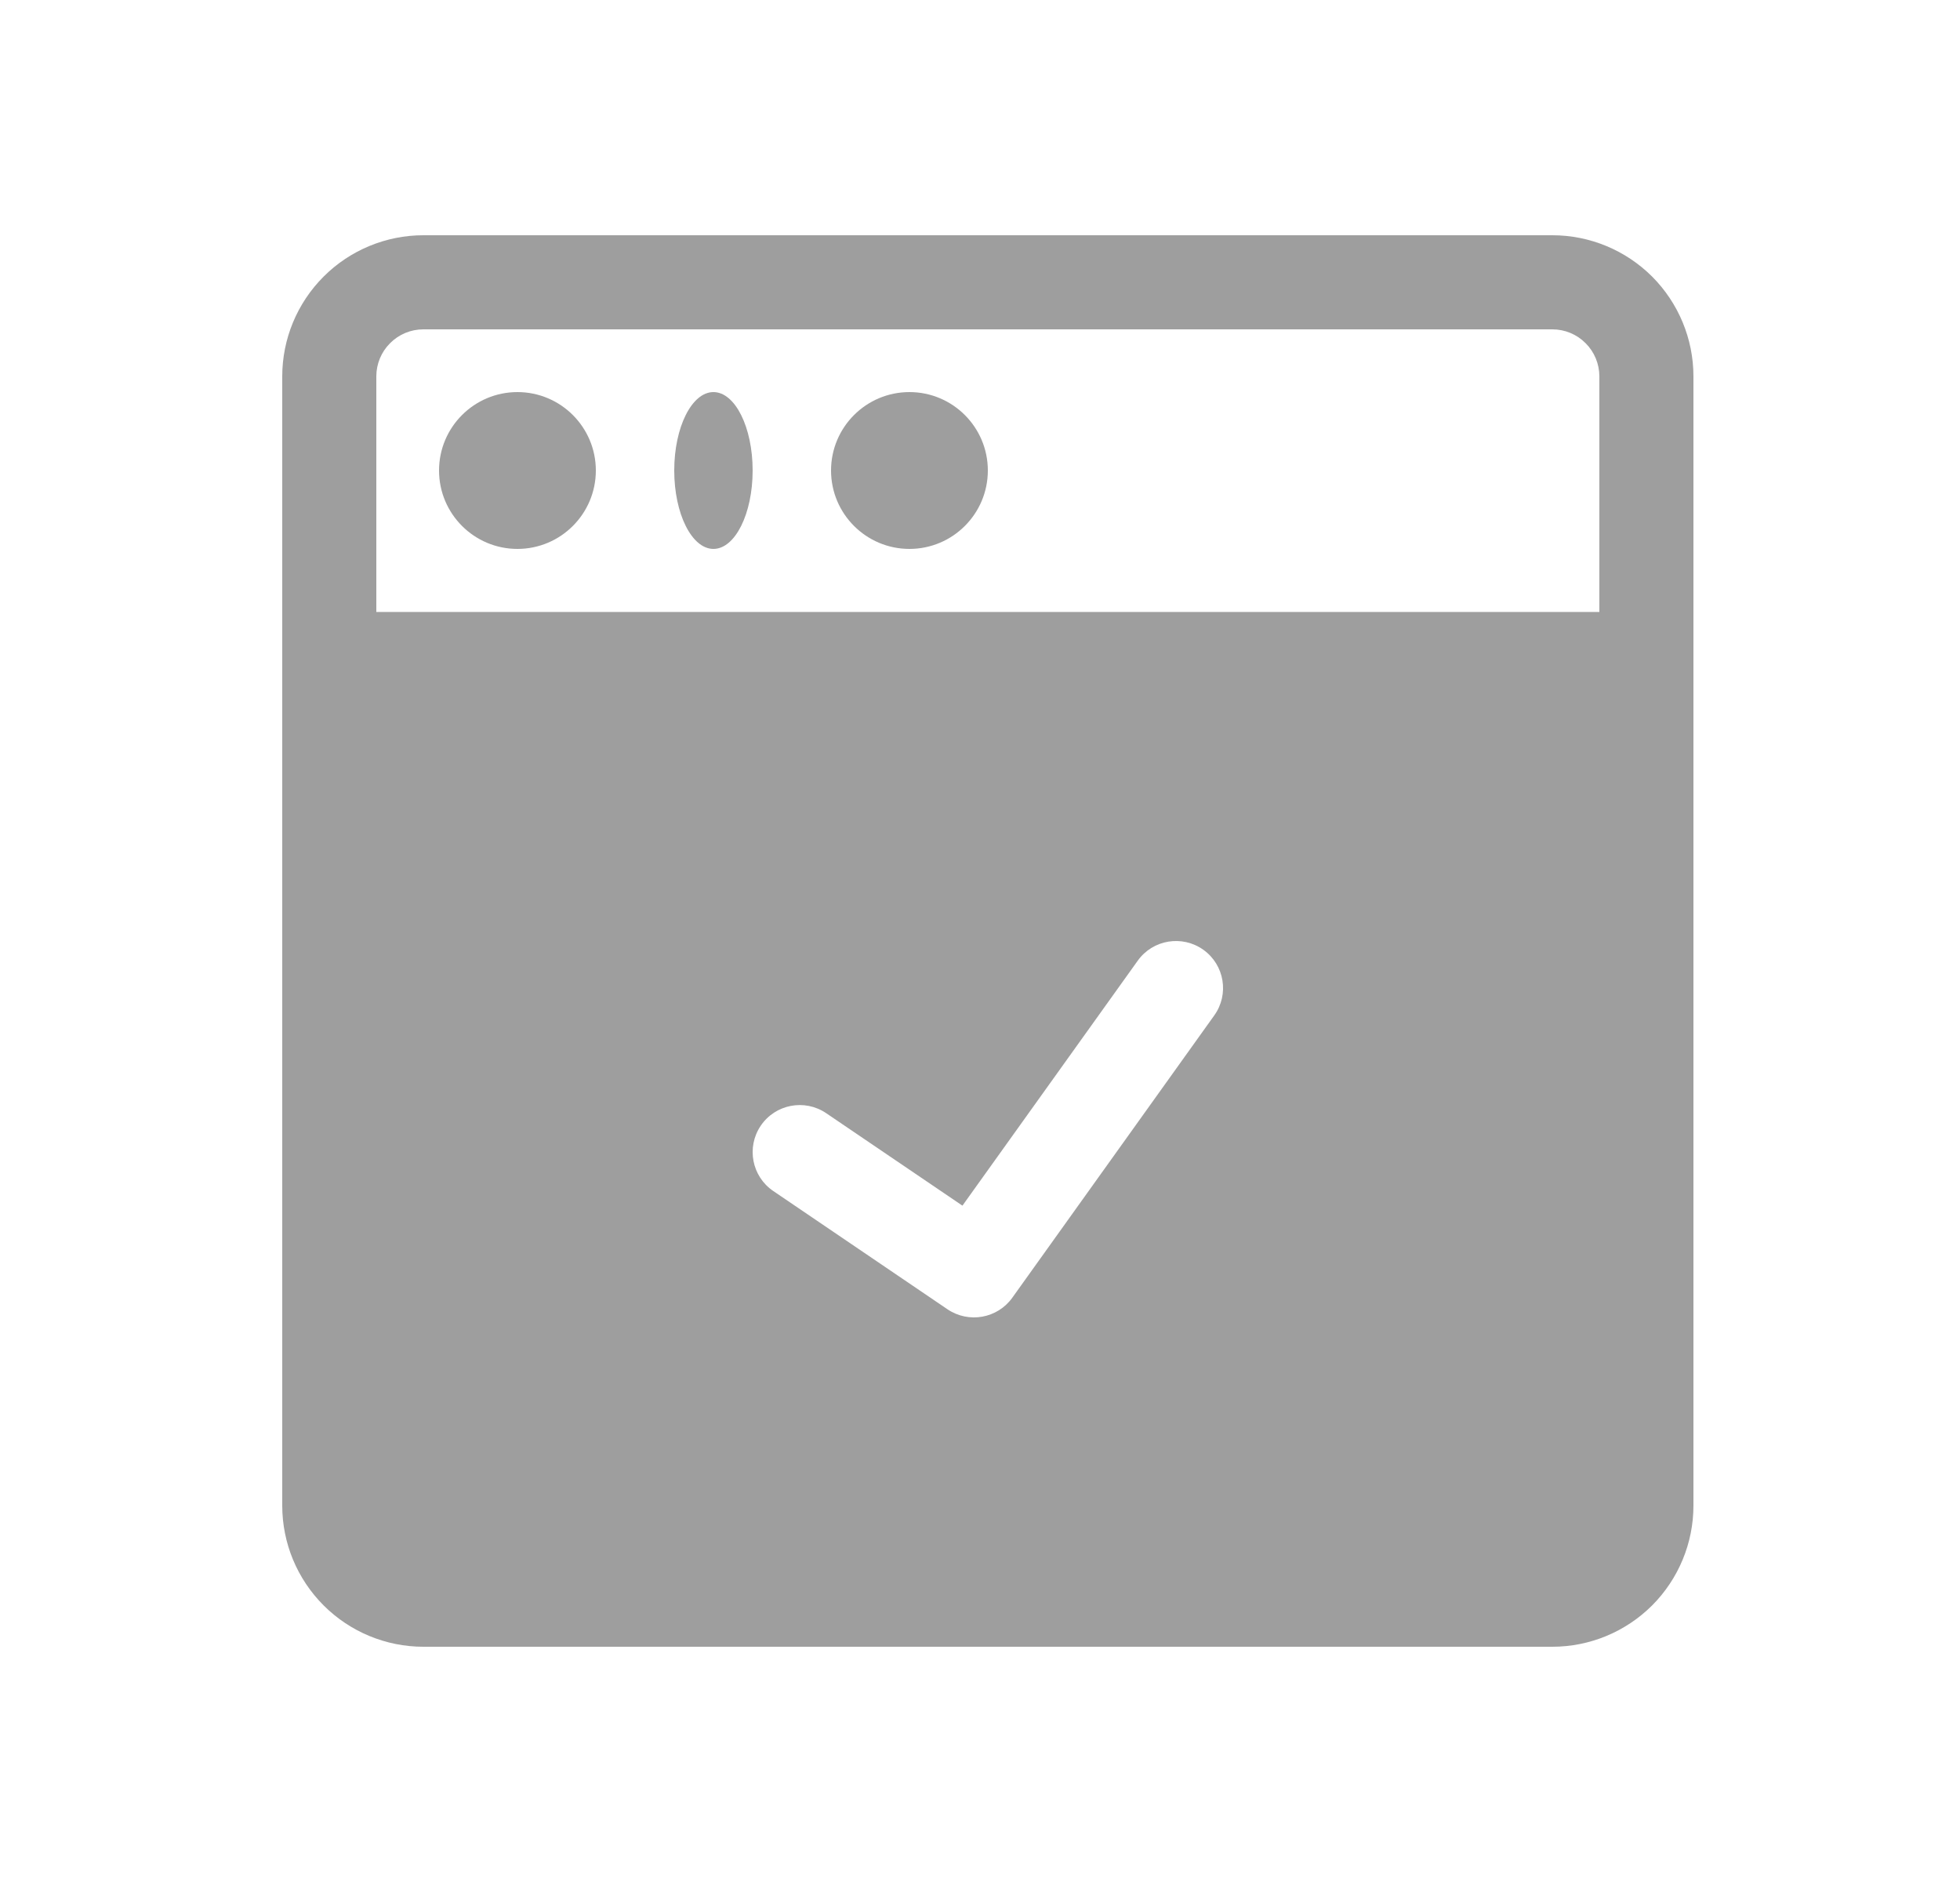 <svg width="25" height="24" viewBox="0 0 25 24" fill="none" xmlns="http://www.w3.org/2000/svg">
<path d="M6.6 7C7.152 7 7.6 6.552 7.6 6C7.6 5.448 7.152 5 6.6 5C6.048 5 5.6 5.448 5.6 6C5.6 6.552 6.048 7 6.6 7Z" fill="#9E9E9E"/>
<path d="M9.1 7C9.376 7 9.6 6.552 9.6 6C9.6 5.448 9.376 5 9.1 5C8.824 5 8.6 5.448 8.6 6C8.6 6.552 8.824 7 9.1 7Z" fill="#9E9E9E"/>
<path d="M11.6 7C12.152 7 12.6 6.552 12.6 6C12.6 5.448 12.152 5 11.6 5C11.048 5 10.6 5.448 10.6 6C10.6 6.552 11.048 7 11.6 7Z" fill="#9E9E9E"/>
<path fill-rule="evenodd" clip-rule="evenodd" d="M21.6 19.2V4.8C21.6 4.322 21.41 3.865 21.073 3.527C20.735 3.19 20.278 3 19.8 3C16.708 3 8.492 3 5.4 3C4.923 3 4.465 3.19 4.128 3.527C3.79 3.865 3.6 4.322 3.6 4.8C3.6 7.892 3.6 16.108 3.6 19.2C3.6 19.678 3.79 20.135 4.128 20.473C4.465 20.81 4.923 21 5.4 21C8.492 21 16.708 21 19.8 21C20.278 21 20.735 20.81 21.073 20.473C21.41 20.135 21.6 19.678 21.6 19.2ZM9.864 15.189L12.086 16.697C12.356 16.879 12.722 16.814 12.912 16.549L15.488 12.949C15.681 12.68 15.619 12.305 15.349 12.112C15.08 11.92 14.705 11.981 14.512 12.251L12.276 15.375L10.537 14.195C10.263 14.01 9.889 14.081 9.703 14.356C9.518 14.63 9.589 15.003 9.864 15.189ZM20.4 7.804H4.8V4.8C4.8 4.641 4.863 4.488 4.976 4.376C5.088 4.263 5.241 4.2 5.4 4.2H19.8C19.959 4.2 20.112 4.263 20.224 4.376C20.337 4.488 20.4 4.641 20.4 4.8V7.804Z" fill="#9E9E9E"/>
</svg>

